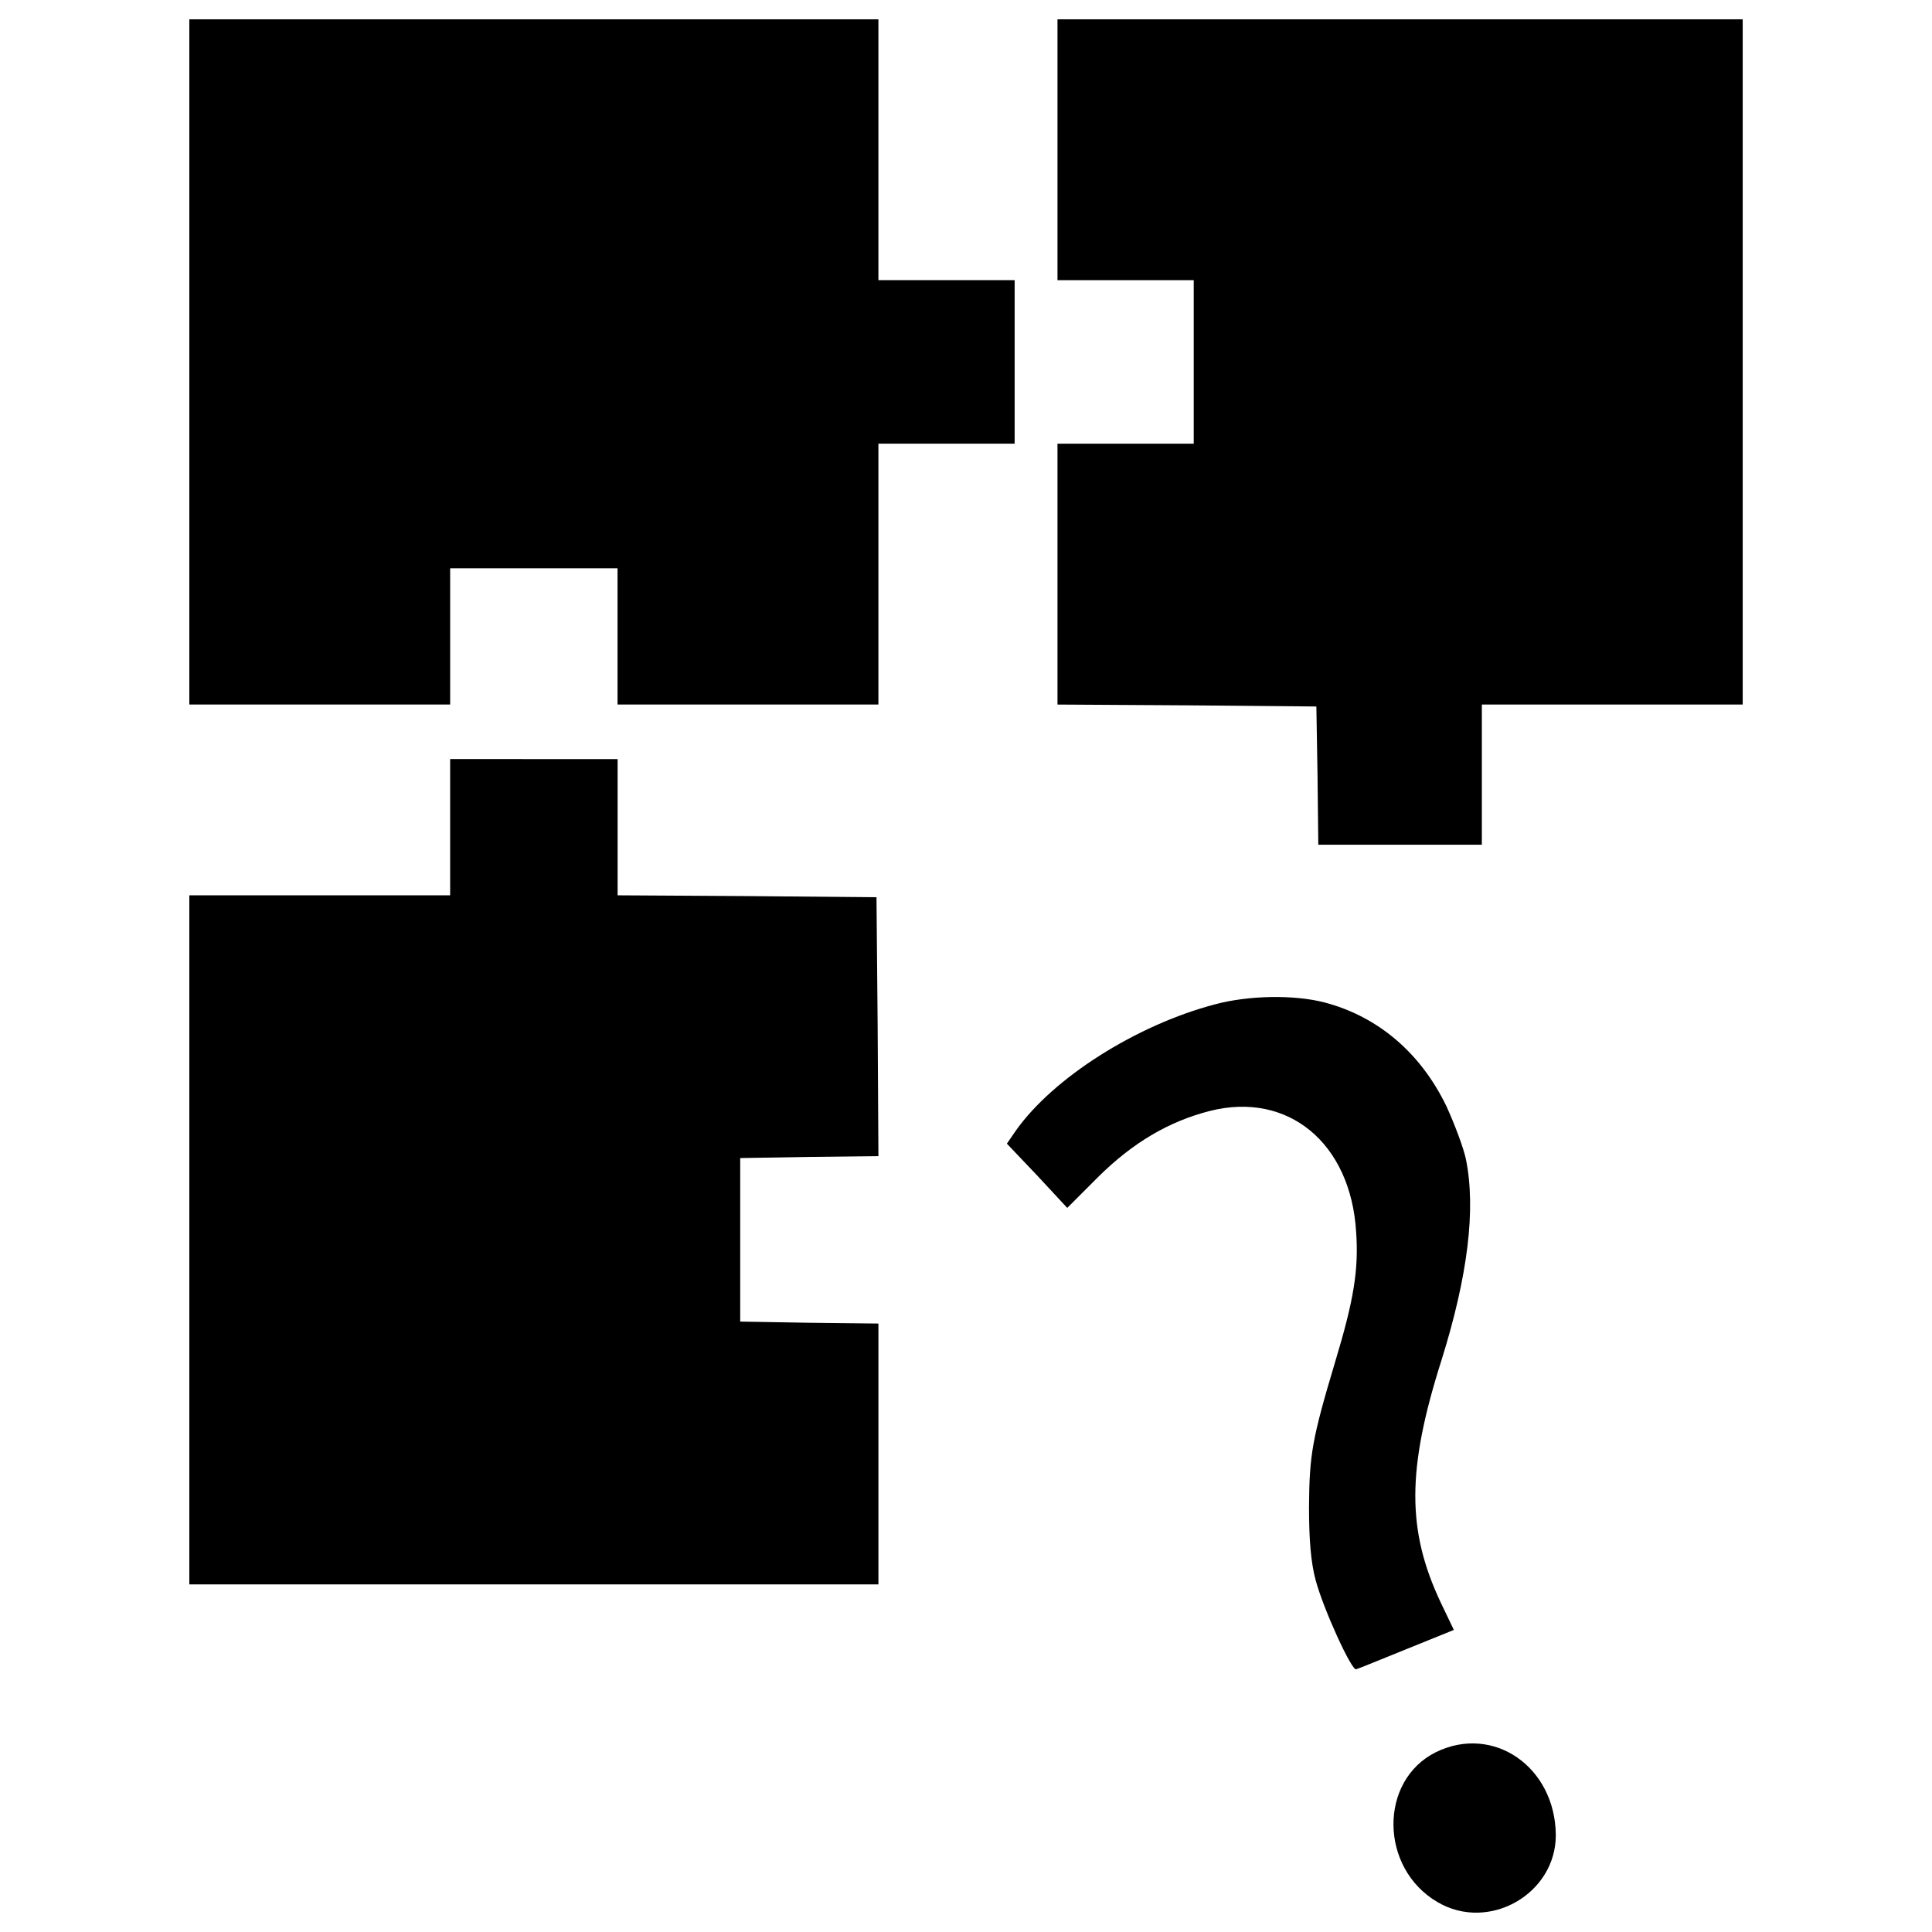 <?xml version="1.0" encoding="utf-8"?>
<!-- Svg Vector Icons : http://www.onlinewebfonts.com/icon -->
<!DOCTYPE svg PUBLIC "-//W3C//DTD SVG 1.1//EN" "http://www.w3.org/Graphics/SVG/1.1/DTD/svg11.dtd">
<svg version="1.1" xmlns="http://www.w3.org/2000/svg" xmlns:xlink="http://www.w3.org/1999/xlink" x="0px" y="0px" viewBox="0 0 1000 1000" enable-background="new 0 0 1000 1000" xml:space="preserve">
<g><g transform="translate(0,511) scale(0.1,-0.1)"><path d="M979.9,3236.7V1463.4h675.1H2330v352.6v352.6h433.2h433.2v-352.6v-352.6h675.1h675.1v675.1v675.1h352.6h352.6v423.2v423.2h-352.6h-352.6v675.1V5010H2763.2H979.9V3236.7z"/><path d="M5473.5,4334.9v-675.1h352.6h352.6v-423.2v-423.2h-352.6h-352.6v-675.1v-675.1l671-4l669-6l6-356.7l4-358.7h423.2H7670v362.7v362.7h675.1h675.1v1773.3V5010H7246.8H5473.5V4334.9z"/><path d="M2330,828.7V476h-675.1H979.9v-1783.4v-1783.4h1783.4h1783.4v675.1v675.1l-356.7,4l-358.7,6.1v423.2v423.2l358.7,6l356.7,4l-4,671l-6,669l-669,6l-671,4v352.6v352.6h-433.2H2330V828.7z"/><path d="M6289.7-88.2C5882.6-195,5449.4-469.1,5255.9-745.1l-44.3-64.5l157.2-165.2l155.2-167.3l161.2,161.2c179.3,177.3,364.7,286.2,576.3,340.5c405,102.8,729.5-165.2,757.7-624.7c14.1-197.5-12.1-354.6-108.8-675c-118.9-397-133-479.6-135-747.6c0-177.3,10.1-290.2,34.3-380.9c40.3-151.1,187.4-471.5,209.6-461.4c10.1,2,126.9,50.4,262,104.8l243.8,98.7l-68.5,143.1c-175.3,372.8-175.3,687.1,4,1251.4c137.1,437.3,179.4,783.9,127,1041.8c-12.1,58.4-58.4,181.3-100.8,274c-133,276.1-354.7,465.5-632.8,538C6696.7-37.8,6462.9-41.9,6289.7-88.2z"/><path d="M7432.2-3959.2c-296.2-147.1-292.2-600.5,8-775.8c266-157.2,614.6,42.3,612.6,348.6C8048.8-4033.7,7728.4-3814.1,7432.2-3959.2z"/></g></g>
</svg>
